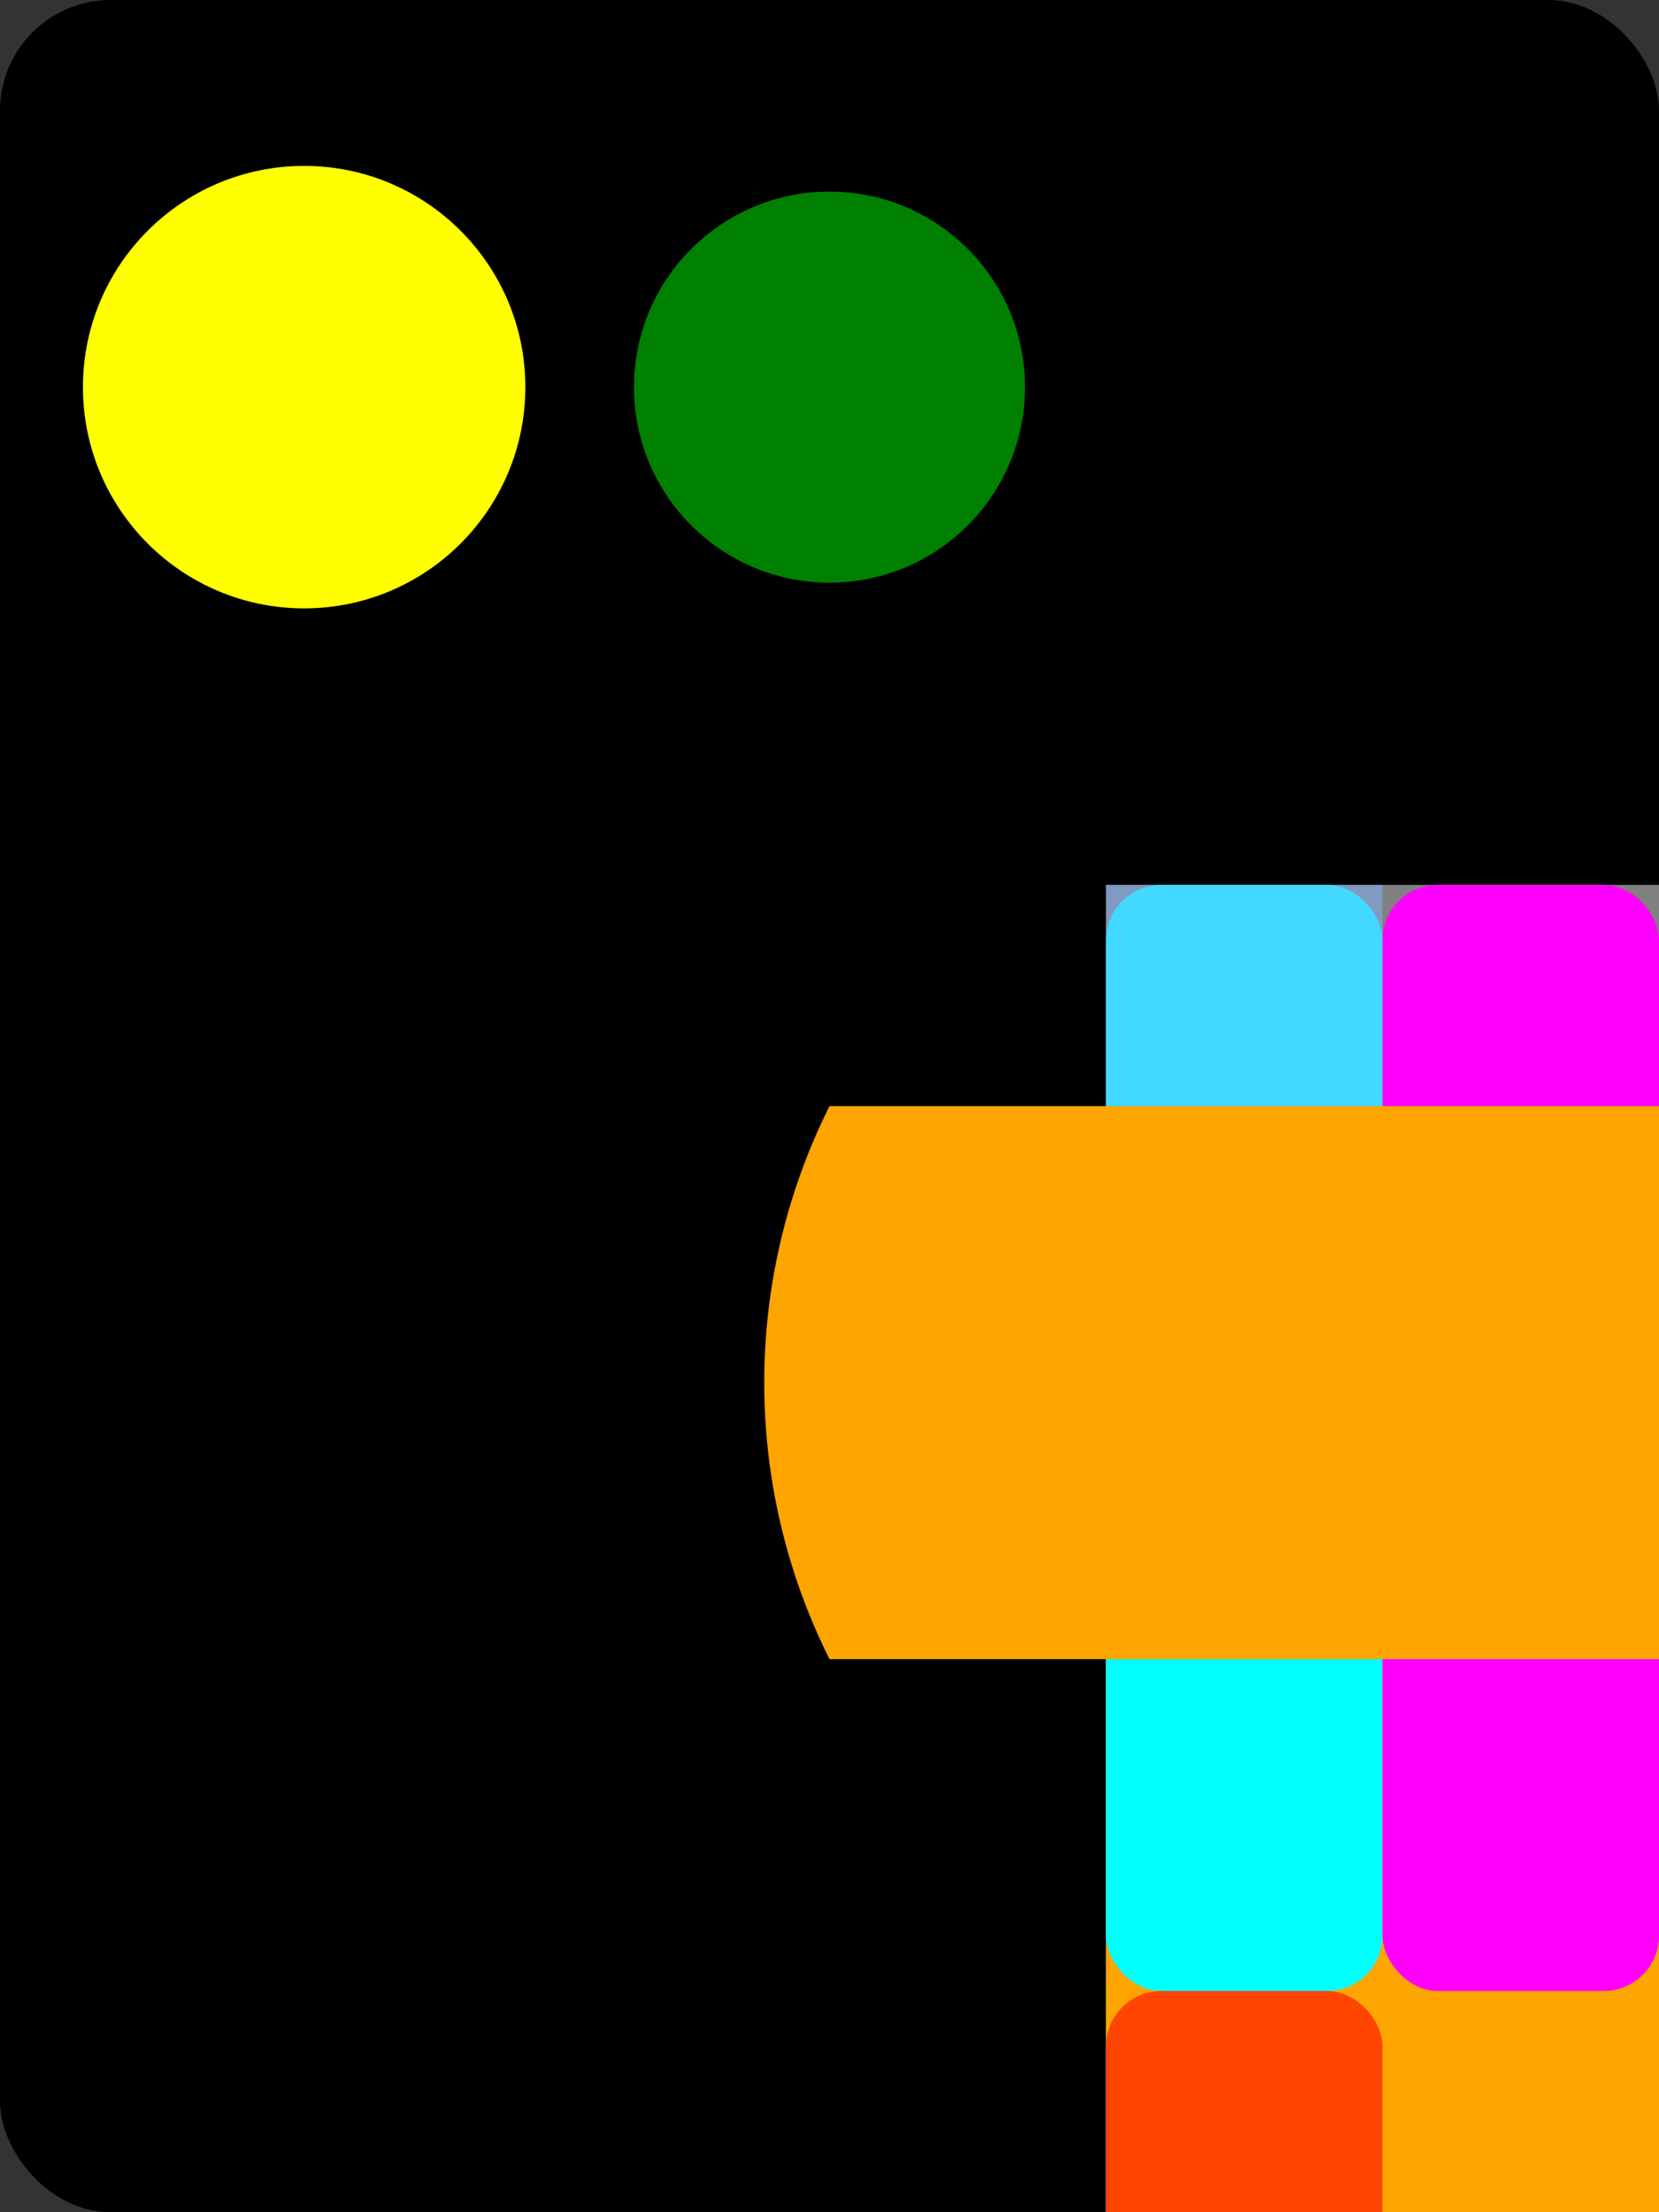<svg id="V0" viewBox="0 0 300 400" xmlns="http://www.w3.org/2000/svg" >
  <rect x="0" y="0" width="300" height="400" fill="#333333" stroke="none"/>
  <rect rx="20" x="0" y="0" width="300" height="400" />
  <circle id="C4" cx="150" cy="5.08cm" fill="blue"/>
  <circle id="C1" cx="150" cy="70" r="10%" fill="green"/>
  <circle id="C2" cx="55" cy="70" r="40" fill="yellow" />

  <svg id="V1" viewBox="0 0 10 8" x="200" width="100">
   <rect  x="0" y="0" width="100%" height="100%" fill="grey" />
    <circle id="C3" cx="50%" cy="50%" r="50%" fill="orange" />

   <rect id="R1" rx="1" x="0%" y="0" width="5" height="50%" fill="cyan" />
   <rect id="R3" rx="1" x="50%" width="5" height="50%" fill="magenta" />
   <rect id="R4" rx="1" x="??" y="50%" width="5" height="50%" fill="orangered" />

  </svg>
  <svg id="V2" viewBox="0 0 10 10" y="200" height="100">
    <circle id="C5" cx="50%" cy="50%" r="50%" fill="orange" />
  <svg id="V3">
    <line id="L1" x1="0%" y1="25%" x2="50%" x3="75%" fill="orange" />

  </svg>
  </svg>
  <rect id="R5" x="200" y="160" width="50" height="40" style="fill:#81b4fe;stroke:none;opacity:0.514"/>

</svg>
